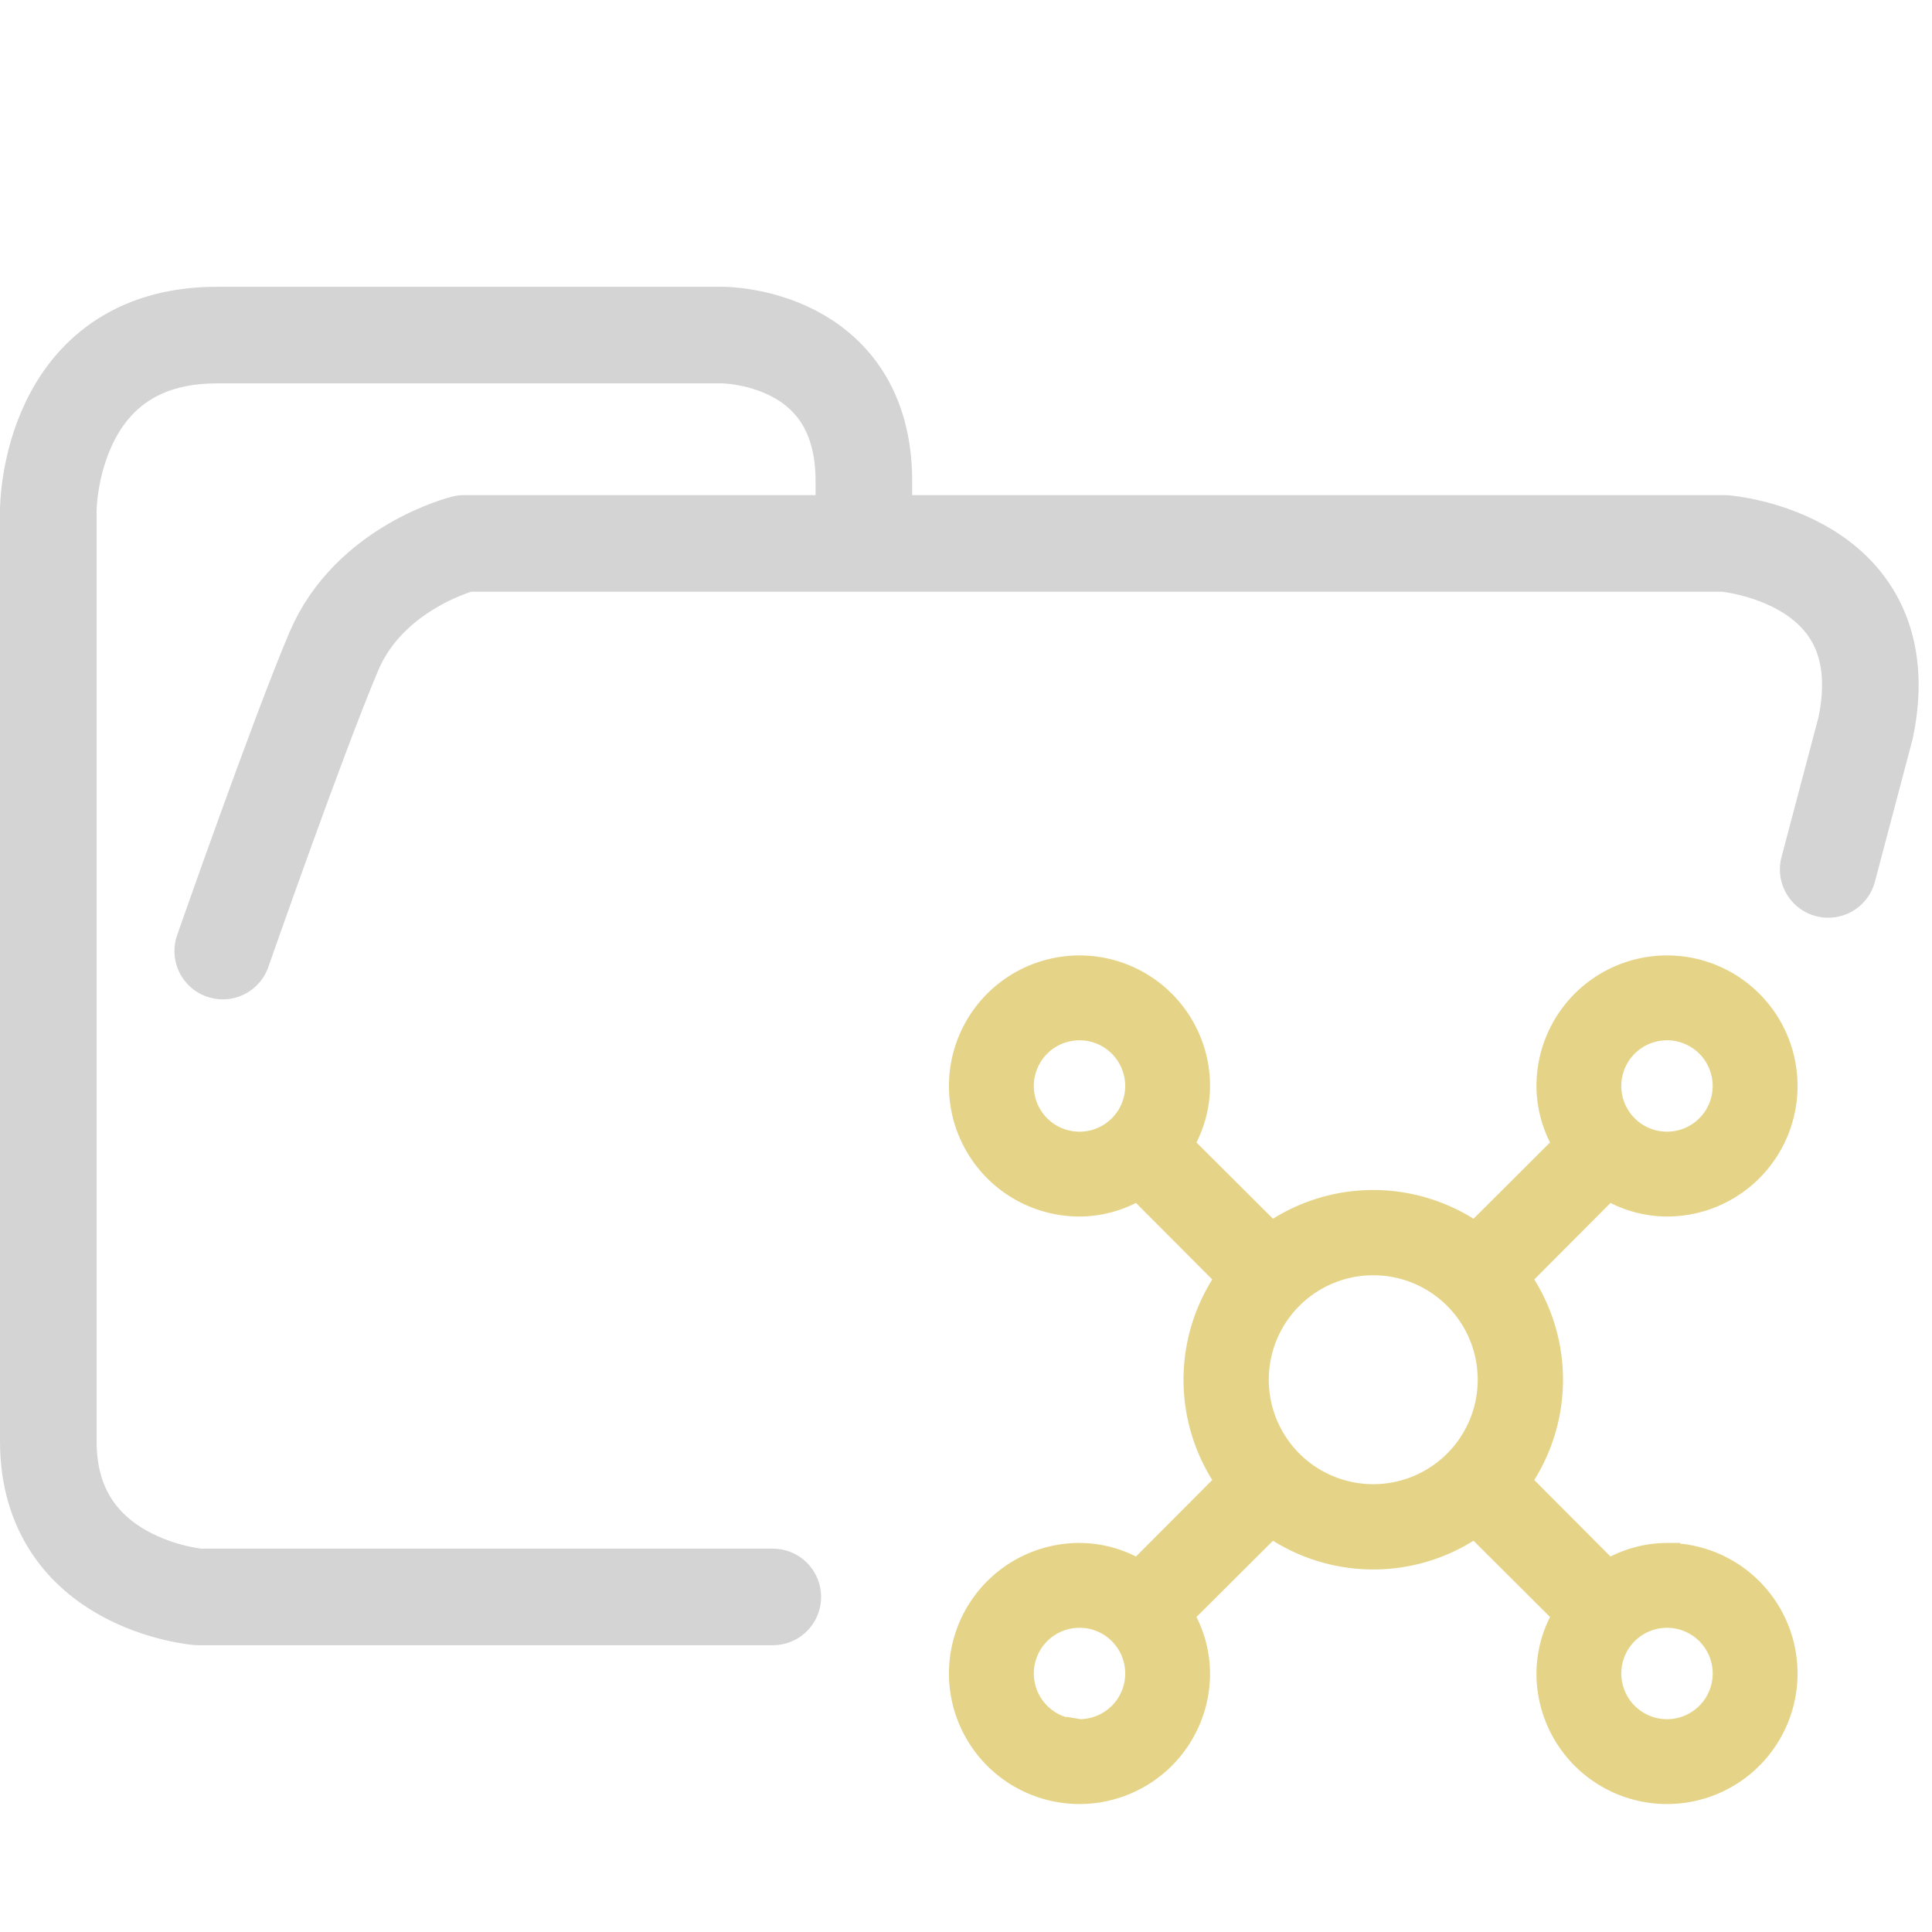 <svg xmlns="http://www.w3.org/2000/svg" width="100" height="100" viewBox="0 0 100 100">
<style>:root {--ctp-rosewater: #f5e0dc;--ctp-flamingo: #d4d4d5;--ctp-pink: #c397d8;--ctp-mauve: #c397d8;--ctp-red: #e87979;--ctp-maroon: #e87979;--ctp-peach: #f0a988;--ctp-yellow: #e5d487;--ctp-green: #37d99e;--ctp-teal: #37d99e;--ctp-sky: #5fb0fc;--ctp-sapphire: #5fb0fc;--ctp-blue: #5fb0fc;--ctp-lavender: #c397d8;--ctp-text: #d4d4d5;--ctp-overlay1: #45484c;}</style>
    <path fill="none" stroke="#d4d4d5" stroke-linecap="round" stroke-linejoin="round" stroke-width="5" d="M44.714 27.878v-2.974c0-7.56-7.295-7.56-7.295-7.56h-26.19c-8.729 0-8.729 9.047-8.729 9.047v48.21c0 7.436 7.773 8.056 7.773 8.056H40m54.627-37.656 1.939-7.332c1.833-8.827-7.31-9.543-7.31-9.543h-65.23s-4.886 1.207-6.747 5.588c-1.86 4.382-5.75 15.512-5.75 15.512" paint-order="fill markers stroke"/>
    <path fill="#e5d487" stroke="#e5d487" stroke-width="1.35" d="M86.283 80.537a5.869 5.869 0 0 0-3.04.867l-4.698-4.713a9.122 9.122 0 0 0 0-10.552l4.698-4.713a5.869 5.869 0 0 0 3.04.866 6.082 6.082 0 1 0-6.081-6.081 5.869 5.869 0 0 0 .866 3.04l-4.713 4.699a9.122 9.122 0 0 0-10.551 0l-4.713-4.698a5.869 5.869 0 0 0 .866-3.041 6.082 6.082 0 1 0-6.081 6.081 5.869 5.869 0 0 0 3.04-.866l4.698 4.713a9.122 9.122 0 0 0 0 10.552l-4.698 4.713a5.869 5.869 0 0 0-3.04-.867 6.082 6.082 0 1 0 6.081 6.082 5.869 5.869 0 0 0-.866-3.041l4.713-4.698a9.122 9.122 0 0 0 10.551 0l4.713 4.698a5.869 5.869 0 0 0-.866 3.04 6.082 6.082 0 1 0 6.081-6.08zm0-27.367a3.04 3.04 0 1 1-3.04 3.041 3.04 3.04 0 0 1 3.04-3.04zm-33.448 3.041a3.04 3.04 0 1 1 3.04 3.04 3.04 3.04 0 0 1-3.04-3.04zm3.04 33.448a3.04 3.04 0 1 1 3.041-3.04 3.04 3.04 0 0 1-3.04 3.04zM71.08 77.496a6.082 6.082 0 1 1 6.081-6.081 6.082 6.082 0 0 1-6.081 6.081zM86.283 89.66a3.04 3.04 0 1 1 3.041-3.04 3.04 3.04 0 0 1-3.04 3.04z"/>
</svg>
